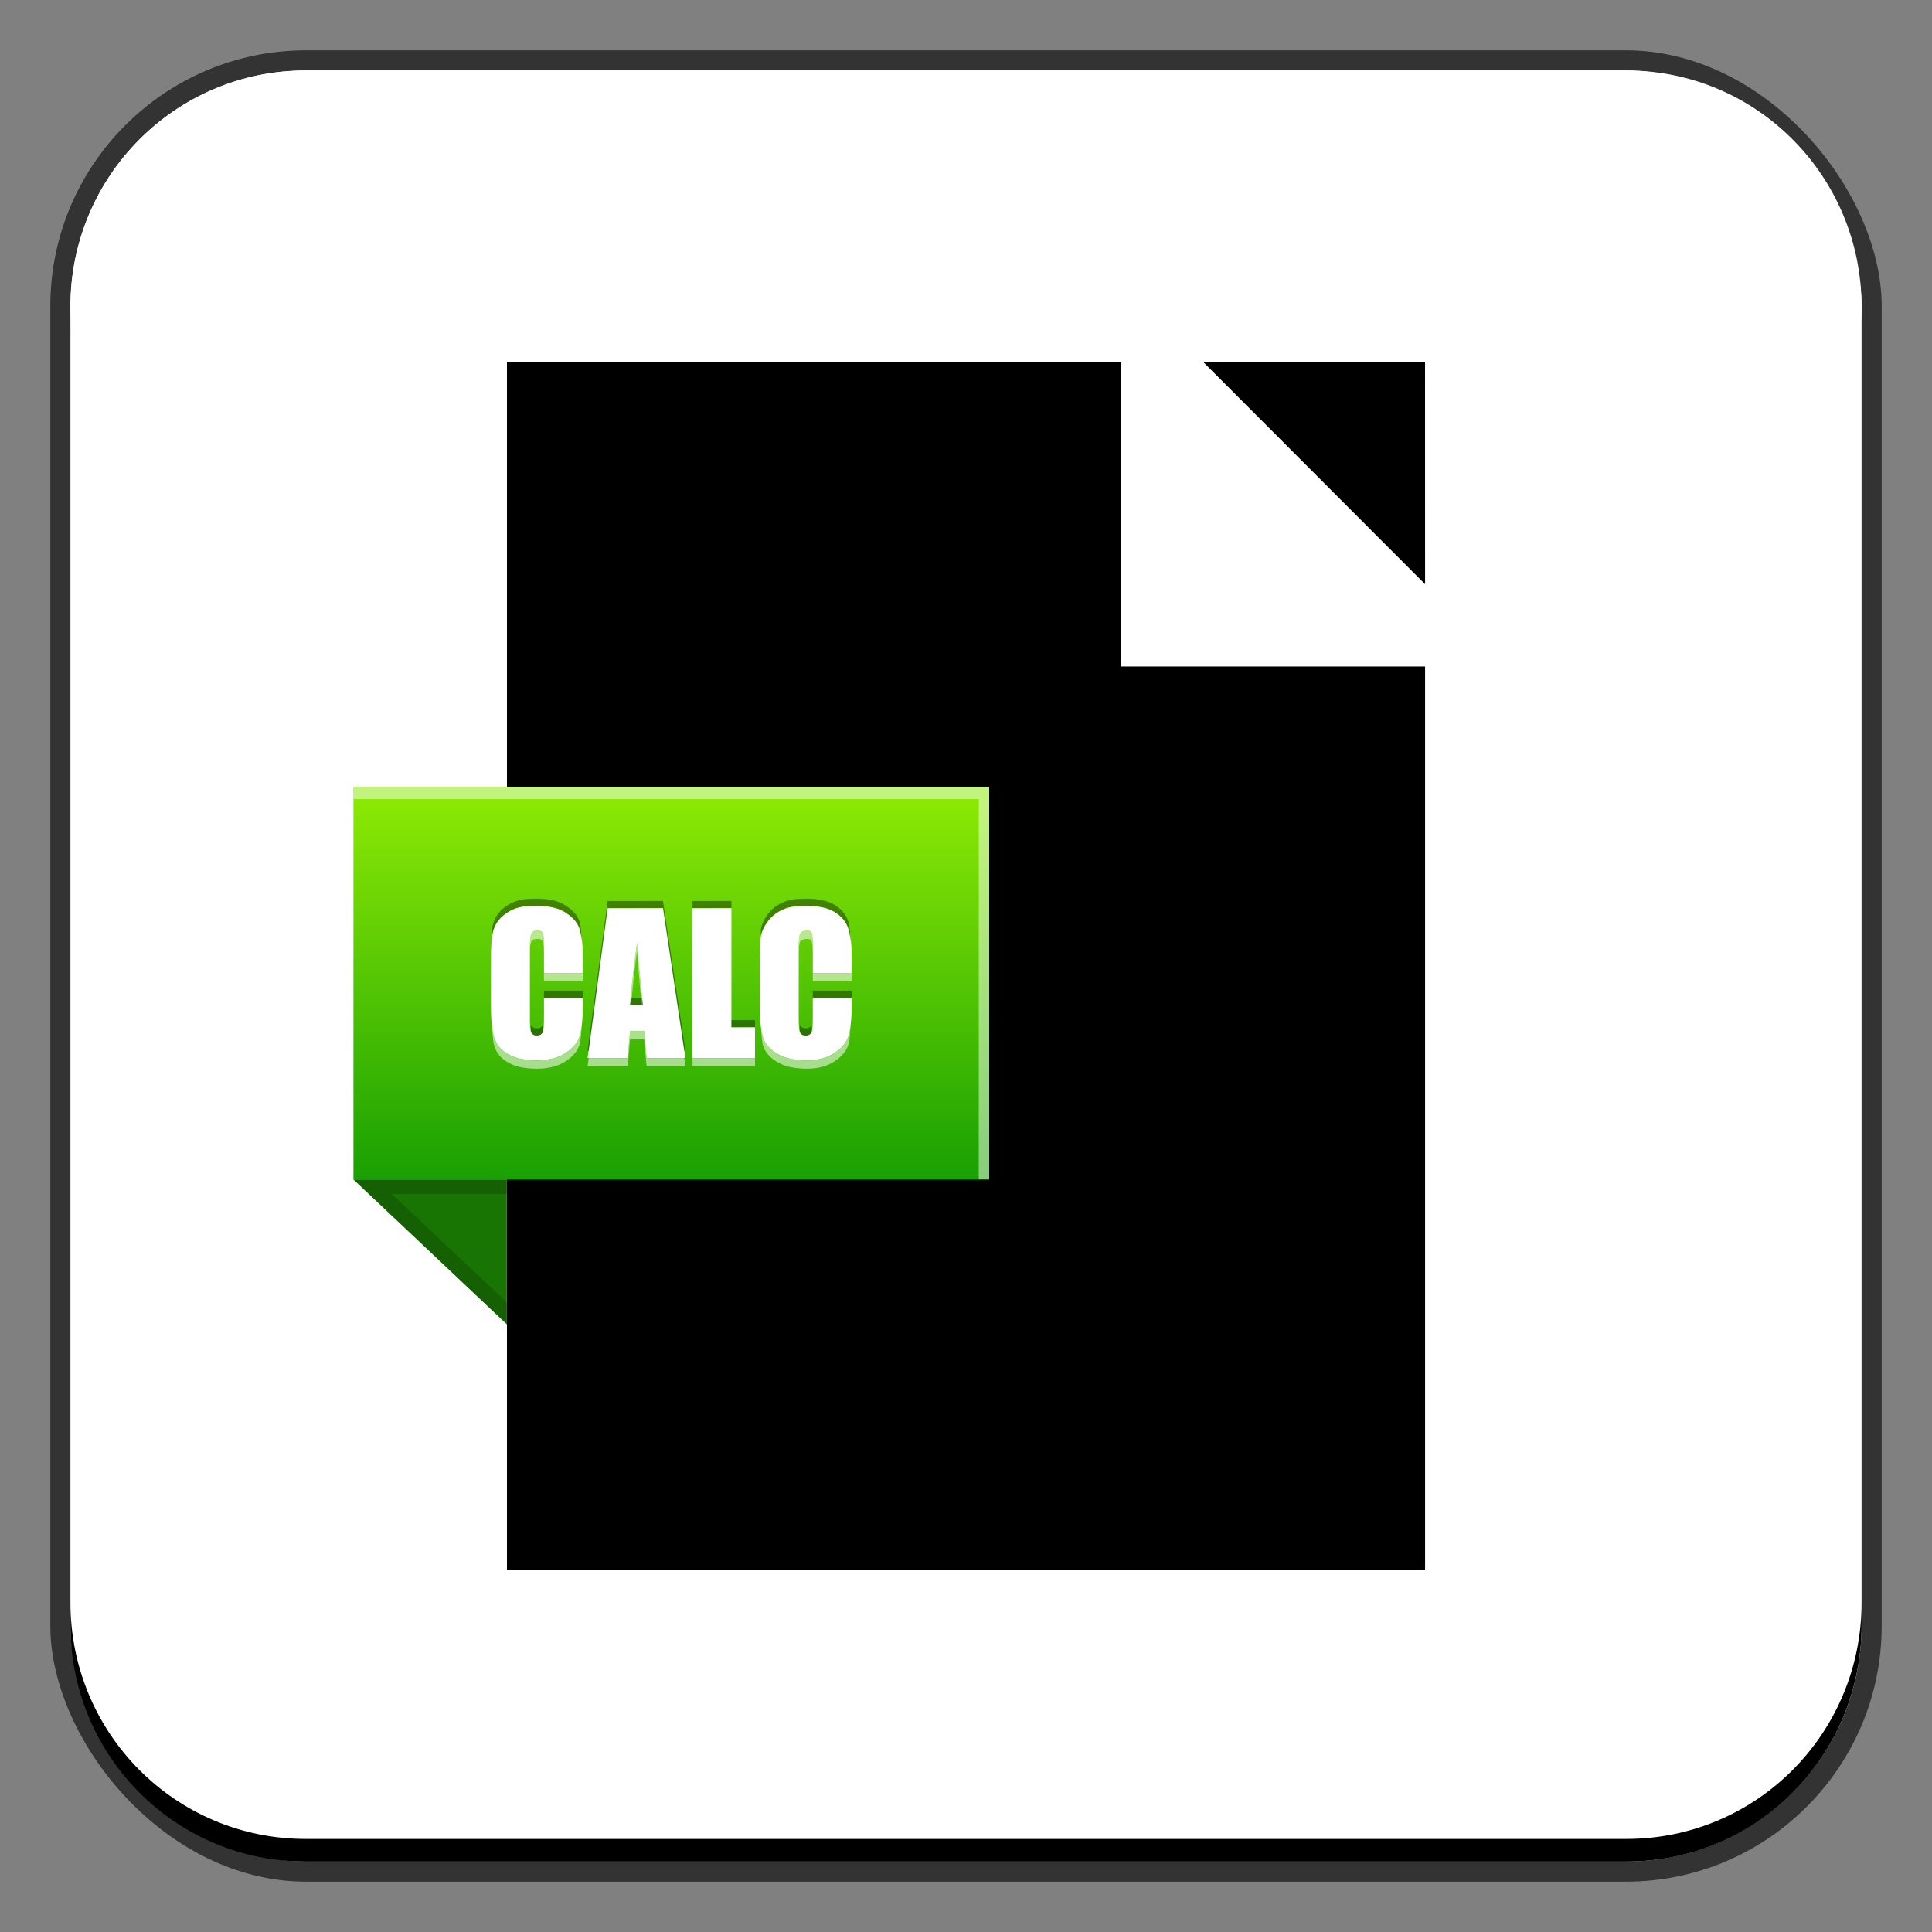 <?xml version="1.0" encoding="UTF-8" standalone="no"?>
<!-- Created with Inkscape (http://www.inkscape.org/) -->

<svg
   xmlns:dc="http://purl.org/dc/elements/1.1/"
   xmlns:cc="http://creativecommons.org/ns#"
   xmlns:rdf="http://www.w3.org/1999/02/22-rdf-syntax-ns#"
   xmlns:svg="http://www.w3.org/2000/svg"
   xmlns="http://www.w3.org/2000/svg"
   xmlns:xlink="http://www.w3.org/1999/xlink"
   xmlns:sodipodi="http://sodipodi.sourceforge.net/DTD/sodipodi-0.dtd"
   xmlns:inkscape="http://www.inkscape.org/namespaces/inkscape"
   width="48"
   height="48"
   id="svg2"
   version="1.1"
   inkscape:version="0.48+devel r12068"
   sodipodi:docname="libreoffice-calc.svg">
  <rect width="100%" height="100%" fill="#808080" stroke="none"/>
  <defs
     id="defs4">
    <linearGradient
       gradientTransform="matrix(0.758,0,0,0.758,5.202,1008.561)"
       inkscape:collect="always"
       xlink:href="#linearGradient4748"
       id="linearGradient4573"
       x1="19.735"
       y1="20.914"
       x2="19.735"
       y2="33.11"
       gradientUnits="userSpaceOnUse" />
    <linearGradient
       id="linearGradient4748"
       inkscape:collect="always">
      <stop
         id="stop4750"
         offset="0"
         style="stop-color:#89e704;stop-opacity:1" />
      <stop
         id="stop4752"
         offset="1"
         style="stop-color:#19a003;stop-opacity:1" />
    </linearGradient>
  </defs>
  <sodipodi:namedview
     id="base"
     pagecolor="#ffffff"
     bordercolor="#666666"
     borderopacity="1.0"
     inkscape:pageopacity="0.0"
     inkscape:pageshadow="2"
     inkscape:zoom="5.6568543"
     inkscape:cx="7.0000001"
     inkscape:cy="25.375669"
     inkscape:document-units="px"
     inkscape:current-layer="layer1"
     showgrid="false"
     inkscape:window-width="1366"
     inkscape:window-height="718"
     inkscape:window-x="0"
     inkscape:window-y="28"
     inkscape:window-maximized="1">
    <inkscape:grid
       type="xygrid"
       id="grid3850" />
  </sodipodi:namedview>
  <g
     inkscape:label="Capa 1"
     inkscape:groupmode="layer"
     id="layer1"
     transform="translate(0,-1004.362)">
    <rect
       style="color:#000000;fill:#333333;fill-opacity:1;fill-rule:nonzero;stroke:none;stroke-width:0.2;marker:none;visibility:visible;display:inline;overflow:visible;enable-background:accumulate"
       id="rect6294"
       width="45.5"
       height="45.5"
       x="1.25"
       y="1005.612"
       ry="6.357" />
    <rect
       ry="5.857"
       y="1006.112"
       x="1.75"
       height="44.5"
       width="44.5"
       id="rect6296"
       style="color:#000000;fill:#ffffff;fill-opacity:1;fill-rule:nonzero;stroke:none;stroke-width:0.2;marker:none;visibility:visible;display:inline;overflow:visible;enable-background:accumulate" />
    <path
       id="path6361"
       d="m 1.75,1012.55 0,-0.562 c 0,-3.244 2.599,-5.875 5.844,-5.875 l 32.813,0 c 3.245,0 5.844,2.631 5.844,5.875 l 0,0.562 c 0,-3.244 -2.599,-5.875 -5.844,-5.875 l -32.813,0 C 4.349,1006.675 1.75,1009.305 1.75,1012.55 Z"
       style="color:#000000;fill:#ffffff;fill-opacity:1;fill-rule:nonzero;stroke:none;stroke-width:0.2;marker:none;visibility:visible;display:inline;overflow:visible;enable-background:accumulate"
       inkscape:connector-curvature="0" />
    <path
       inkscape:connector-curvature="0"
       style="color:#000000;fill:#000000;fill-opacity:1;fill-rule:nonzero;stroke:none;stroke-width:0.2;marker:none;visibility:visible;display:inline;overflow:visible;enable-background:accumulate"
       d="m 1.75,1044.175 0,0.562 c 0,3.244 2.599,5.875 5.844,5.875 l 32.813,0 c 3.245,0 5.844,-2.631 5.844,-5.875 l 0,-0.562 c 0,3.244 -2.599,5.875 -5.844,5.875 l -32.813,0 C 4.349,1050.05 1.75,1047.419 1.75,1044.175 Z"
       id="path6388" />
    <path
       sodipodi:nodetypes="ccccccccccc"
       inkscape:connector-curvature="0"
       id="path1324"
       d="m 12.595,1013.362 0,30 22.811,0 -10e-6,-22.441 -7.552,0 L 27.854,1013.362 z m 17.305,0 5.506,5.513 L 35.405,1013.362 Z"
       style="color:#000000;fill:#000000;fill-opacity:1;fill-rule:nonzero;stroke:none;stroke-width:1.4;marker:none;visibility:visible;display:inline;overflow:visible;enable-background:accumulate" />
    <g
       id="g1447"
       transform="translate(-0.765,0)">
      <path
         id="path5343"
         d="m 9.546,1033.666 3.812,3.599 0,-3.599 L 9.546,1033.666 Z"
         style="fill:#187503;fill-opacity:1;stroke:none"
         inkscape:connector-curvature="0" />
      <rect
         ry="0"
         y="1023.908"
         x="9.546"
         height="9.762"
         width="15.795"
         id="rect4565"
         style="color:#000000;fill:url(#linearGradient4573);fill-opacity:1;fill-rule:nonzero;stroke:none;stroke-width:0.2;marker:none;visibility:visible;display:inline;overflow:visible;enable-background:accumulate" />
      <path
         inkscape:connector-curvature="0"
         id="rect5380"
         d="m 25.342,1023.908 0,9.755 -0.26,0 0,-9.447 -15.531,0 0,-0.308 L 25.342,1023.908 Z"
         style="color:#000000;fill:#ffffff;fill-opacity:0.482;fill-rule:nonzero;stroke:none;stroke-width:0.2;marker:none;visibility:visible;display:inline;overflow:visible;enable-background:accumulate" />
      <path
         id="path5393"
         d="m 9.546,1033.666 3.812,3.599 0,-0.544 -2.865,-2.699 2.865,0 0,-0.355 L 9.546,1033.666 Z"
         style="fill:#000000;fill-opacity:0.176;stroke:none"
         inkscape:connector-curvature="0" />
      <path
         id="path837"
         d="m 14.074,1026.868 c -0.209,0 -0.395,0.016 -0.557,0.088 -0.16,0.07 -0.289,0.169 -0.381,0.293 -0.09,0.124 -0.128,0.247 -0.146,0.381 -0.018,0.133 -0.029,0.348 -0.029,0.615 l 0,1.084 c 0,0.363 0.028,0.639 0.088,0.82 0.06,0.18 0.168,0.308 0.352,0.41 0.183,0.102 0.421,0.146 0.703,0.146 0.272,0 0.518,-0.055 0.703,-0.176 0.186,-0.12 0.298,-0.25 0.352,-0.41 0.055,-0.16 0.088,-0.437 0.088,-0.82 l 0,-0.146 -0.967,0 0,0.469 c 0,0.203 -0.006,0.326 -0.029,0.381 -0.021,0.055 -0.075,0.088 -0.146,0.088 -0.075,0 -0.125,-0.033 -0.146,-0.088 -0.021,-0.055 -0.029,-0.172 -0.029,-0.352 l 0,-1.728 c 0,-0.188 0.008,-0.295 0.029,-0.352 0.021,-0.056 0.067,-0.088 0.146,-0.088 0.07,0 0.127,0.011 0.146,0.058 0.021,0.046 0.029,0.164 0.029,0.352 l 0,0.644 0.967,0 0,-0.352 c 0,-0.346 -0.03,-0.599 -0.088,-0.762 -0.058,-0.165 -0.196,-0.3 -0.381,-0.41 C 14.592,1026.905 14.357,1026.868 14.074,1026.868 z m 6.709,0 c -0.209,0 -0.395,0.016 -0.557,0.088 -0.16,0.07 -0.289,0.169 -0.381,0.293 -0.09,0.124 -0.157,0.247 -0.176,0.381 -0.018,0.133 -0.029,0.348 -0.029,0.615 l 0,1.084 c 0,0.363 0.028,0.639 0.088,0.82 0.06,0.18 0.198,0.308 0.381,0.41 0.183,0.102 0.421,0.146 0.703,0.146 0.272,0 0.489,-0.055 0.674,-0.176 0.186,-0.12 0.298,-0.25 0.352,-0.41 0.055,-0.16 0.088,-0.437 0.088,-0.82 l 0,-0.146 -0.967,0 0,0.469 c 0,0.203 -0.006,0.326 -0.029,0.381 -0.021,0.055 -0.075,0.088 -0.146,0.088 -0.075,0 -0.125,-0.033 -0.146,-0.088 -0.021,-0.055 -0.029,-0.172 -0.029,-0.352 l 0,-1.728 c 0,-0.188 0.008,-0.295 0.029,-0.352 0.021,-0.056 0.096,-0.088 0.176,-0.088 0.07,0 0.097,0.011 0.117,0.058 0.021,0.046 0.029,0.164 0.029,0.352 l 0,0.644 0.967,0 0,-0.352 c 0,-0.346 -0.03,-0.599 -0.088,-0.762 -0.058,-0.165 -0.167,-0.3 -0.352,-0.41 C 21.301,1026.905 21.066,1026.868 20.783,1026.868 z m -4.922,0.058 -0.498,3.721 0.996,0 0.059,-0.674 0.352,0 0.059,0.674 0.967,0 -0.557,-3.721 L 15.861,1026.927 z m 2.109,0 0,3.721 1.553,0 0,-0.762 -0.586,0 0,-2.959 L 17.97,1026.927 z m -1.377,0.85 c 0.049,0.616 0.098,1.133 0.146,1.553 l -0.322,0 C 16.442,1029.001 16.495,1028.484 16.593,1027.776 Z"
         style="font-size:5px;font-style:normal;font-variant:normal;font-weight:bold;font-stretch:normal;line-height:125%;letter-spacing:0px;word-spacing:0px;fill:#ffffff;fill-opacity:1;stroke:none;font-family:Impact;-inkscape-font-specification:Impact Bold"
         inkscape:connector-curvature="0" />
      <path
         inkscape:connector-curvature="0"
         id="path851"
         d="m 14.103,1027.485 c -0.079,0 -0.125,0.032 -0.146,0.088 -0.021,0.056 -0.029,0.164 -0.029,0.351 l 0,0.205 c 0,-0.188 0.008,-0.295 0.029,-0.352 0.021,-0.056 0.067,-0.088 0.146,-0.088 0.07,0 0.127,0.011 0.146,0.058 0.021,0.046 0.029,0.164 0.029,0.352 l 0,-0.205 c 0,-0.188 -0.008,-0.306 -0.029,-0.351 C 14.23,1027.497 14.173,1027.485 14.103,1027.485 z m 6.709,0 c -0.079,0 -0.154,0.032 -0.176,0.088 -0.021,0.056 -0.029,0.164 -0.029,0.351 l 0,0.205 c 0,-0.188 0.008,-0.295 0.029,-0.352 0.021,-0.056 0.096,-0.088 0.176,-0.088 0.07,0 0.097,0.011 0.117,0.058 0.021,0.046 0.029,0.164 0.029,0.352 l 0,-0.205 c 0,-0.188 -0.008,-0.306 -0.029,-0.351 C 20.909,1027.497 20.882,1027.485 20.812,1027.485 z m -4.219,0.293 c -0.098,0.708 -0.151,1.225 -0.176,1.553 l 0.029,0 c 0.028,-0.328 0.062,-0.734 0.146,-1.348 0.042,0.535 0.075,0.961 0.117,1.348 l 0.029,0 C 16.691,1028.911 16.642,1028.395 16.593,1027.778 z m -2.314,0.762 0,0.205 0.967,0 0,-0.205 L 14.279,1028.54 z m 6.68,0 0,0.205 0.967,0 0,-0.205 L 20.958,1028.54 z m -7.969,1.26 c 0.012,0.225 0.016,0.426 0.059,0.557 0.06,0.18 0.168,0.308 0.352,0.41 0.183,0.102 0.421,0.146 0.703,0.146 0.272,0 0.518,-0.055 0.703,-0.176 0.186,-0.12 0.298,-0.25 0.352,-0.41 0.039,-0.113 0.046,-0.302 0.059,-0.527 -0.015,0.137 -0.031,0.242 -0.059,0.322 -0.053,0.16 -0.165,0.29 -0.352,0.41 -0.185,0.12 -0.432,0.176 -0.703,0.176 -0.282,0 -0.52,-0.044 -0.703,-0.146 -0.183,-0.102 -0.292,-0.23 -0.352,-0.41 C 13.018,1030.061 13.004,1029.937 12.99,1029.8 z m 6.68,0 c 0.012,0.225 0.016,0.426 0.059,0.557 0.06,0.18 0.198,0.308 0.381,0.41 0.183,0.102 0.421,0.146 0.703,0.146 0.272,0 0.489,-0.055 0.674,-0.176 0.186,-0.12 0.298,-0.25 0.352,-0.41 0.039,-0.113 0.046,-0.302 0.059,-0.527 -0.015,0.137 -0.031,0.242 -0.059,0.322 -0.053,0.16 -0.165,0.29 -0.352,0.41 -0.185,0.12 -0.402,0.176 -0.674,0.176 -0.282,0 -0.52,-0.044 -0.703,-0.146 -0.183,-0.102 -0.321,-0.23 -0.381,-0.41 C 19.698,1030.061 19.684,1029.937 19.669,1029.8 z m -3.252,0.176 -0.059,0.674 -0.967,0 -0.029,0.205 0.996,0 0.059,-0.674 0.352,0 0.059,0.674 0.967,0 -0.029,-0.205 -0.938,0 -0.059,-0.674 L 16.417,1029.976 z m 1.553,0.674 0,0.205 1.553,0 0,-0.205 L 17.97,1030.649 Z"
         style="font-size:5px;font-style:normal;font-variant:normal;font-weight:bold;font-stretch:normal;line-height:125%;letter-spacing:0px;word-spacing:0px;fill:#ffffff;fill-opacity:0.547;stroke:none;font-family:Impact;-inkscape-font-specification:Impact Bold" />
      <path
         inkscape:connector-curvature="0"
         id="path857"
         d="m 14.074,1026.689 c -0.209,0 -0.395,0.016 -0.557,0.088 -0.16,0.07 -0.289,0.169 -0.381,0.293 -0.09,0.124 -0.128,0.247 -0.146,0.381 -0.005,0.037 0.004,0.125 0,0.176 0.018,-0.134 0.056,-0.257 0.146,-0.381 0.092,-0.123 0.221,-0.223 0.381,-0.293 0.162,-0.072 0.348,-0.088 0.557,-0.088 0.284,0 0.518,0.037 0.703,0.146 0.185,0.11 0.323,0.245 0.381,0.41 0.029,0.082 0.044,0.196 0.059,0.322 -0.012,-0.203 -0.018,-0.384 -0.059,-0.498 -0.058,-0.165 -0.196,-0.3 -0.381,-0.41 C 14.592,1026.726 14.357,1026.689 14.074,1026.689 z m 6.709,0 c -0.209,0 -0.395,0.016 -0.557,0.088 -0.16,0.07 -0.289,0.169 -0.381,0.293 -0.09,0.124 -0.157,0.247 -0.176,0.381 -0.005,0.037 0.004,0.125 0,0.176 0.018,-0.134 0.086,-0.257 0.176,-0.381 0.092,-0.123 0.221,-0.223 0.381,-0.293 0.162,-0.072 0.348,-0.088 0.557,-0.088 0.284,0 0.518,0.037 0.703,0.146 0.185,0.11 0.294,0.245 0.352,0.41 0.029,0.082 0.044,0.196 0.059,0.322 -0.012,-0.203 -0.018,-0.384 -0.059,-0.498 -0.058,-0.165 -0.167,-0.3 -0.352,-0.41 C 21.301,1026.726 21.066,1026.689 20.783,1026.689 z m -4.922,0.058 -0.498,3.721 0.029,0 0.469,-3.545 1.377,0 0.527,3.545 0.029,0 -0.557,-3.721 L 15.861,1026.748 z m 2.109,0 0,0.176 0.967,0 0,-0.176 L 17.97,1026.748 z m -3.691,2.227 0,0.176 0.967,0 c 5.6e-5,-0.011 0,-0.018 0,-0.029 l 0,-0.146 L 14.279,1028.974 z m 6.68,0 0,0.176 0.967,0 c 5.6e-5,-0.011 0,-0.018 0,-0.029 l 0,-0.146 L 20.958,1028.974 z m -4.512,0.176 c -0.004,0.042 -0.027,0.139 -0.029,0.176 l 0.322,0 c -0.005,-0.048 -0.024,-0.125 -0.029,-0.176 L 16.447,1029.15 z m 2.49,0.557 0,0.176 0.586,0 0,-0.176 L 18.937,1029.707 z m -4.98,0.117 c 0.005,0.058 -0.011,0.148 0,0.176 0.021,0.055 0.072,0.088 0.146,0.088 0.072,0 0.125,-0.033 0.146,-0.088 0.011,-0.025 -0.004,-0.121 0,-0.176 -0.021,0.055 -0.075,0.088 -0.146,0.088 C 14.028,1029.912 13.978,1029.879 13.956,1029.824 z m 6.68,0 c 0.005,0.058 -0.011,0.148 0,0.176 0.021,0.055 0.072,0.088 0.146,0.088 0.072,0 0.125,-0.033 0.146,-0.088 0.011,-0.025 -0.004,-0.121 0,-0.176 -0.021,0.055 -0.075,0.088 -0.146,0.088 C 20.708,1029.912 20.657,1029.879 20.636,1029.824 Z"
         style="font-size:5px;font-style:normal;font-variant:normal;font-weight:bold;font-stretch:normal;line-height:125%;letter-spacing:0px;word-spacing:0px;fill:#000000;fill-opacity:0.392;stroke:none;font-family:Impact;-inkscape-font-specification:Impact Bold" />
    </g>
  </g>
</svg>

